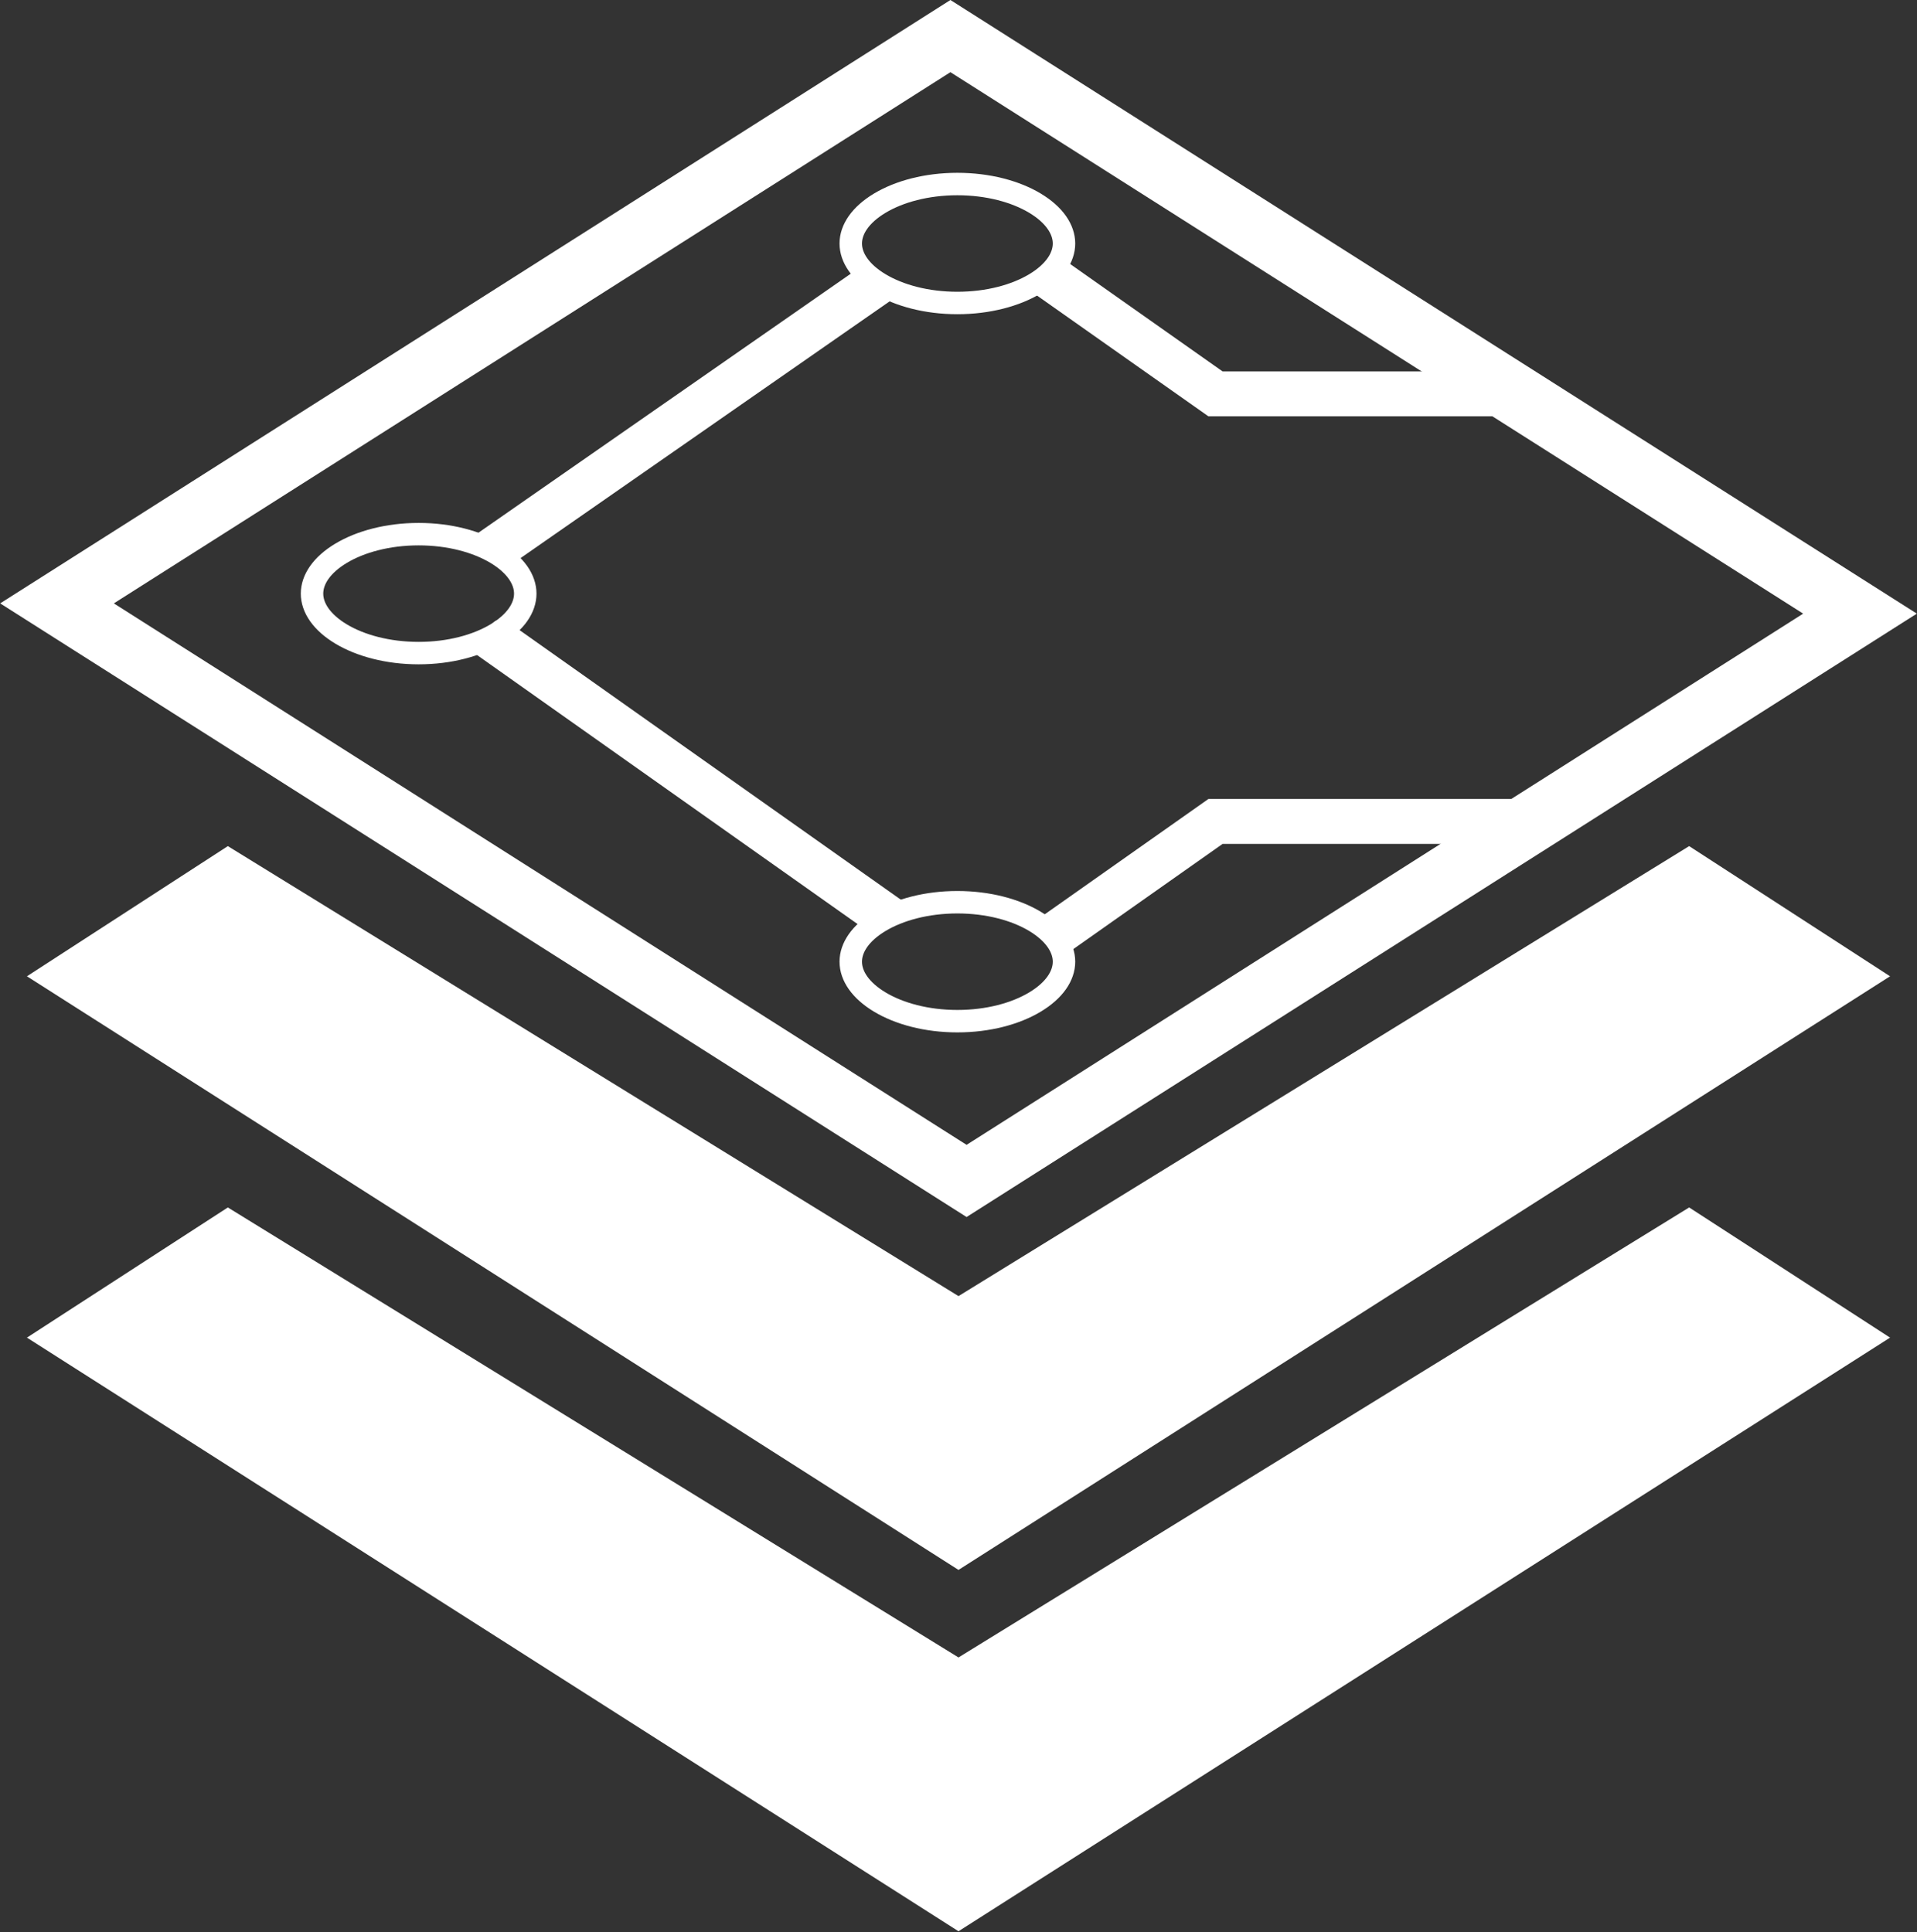 <svg width="854" height="861" viewBox="0 0 854 861" fill="none" xmlns="http://www.w3.org/2000/svg">
<rect x="0" y="0" width="854" height="861" fill="#333333" stroke="none"/>
<path d="M474 108.5C474 114.752 469.75 121.267 461.051 126.486C452.451 131.646 440.247 135 426.5 135C412.753 135 400.549 131.646 391.949 126.486C383.25 121.267 379 114.752 379 108.5C379 102.248 383.25 95.733 391.949 90.514C400.549 85.354 412.753 82 426.5 82C440.247 82 452.451 85.354 461.051 90.514C469.75 95.733 474 102.248 474 108.5Z" stroke="white" stroke-width="10"/>
<path d="M234 264.5C234 270.752 229.75 277.267 221.051 282.486C212.451 287.646 200.247 291 186.5 291C172.753 291 160.549 287.646 151.949 282.486C143.25 277.267 139 270.752 139 264.5C139 258.248 143.25 251.733 151.949 246.514C160.549 241.354 172.753 238 186.5 238C200.247 238 212.451 241.354 221.051 246.514C229.75 251.733 234 258.248 234 264.5Z" stroke="white" stroke-width="10"/>
<path d="M474 428.5C474 434.752 469.75 441.267 461.051 446.486C452.451 451.646 440.247 455 426.5 455C412.753 455 400.549 451.646 391.949 446.486C383.25 441.267 379 434.752 379 428.5C379 422.248 383.25 415.733 391.949 410.514C400.549 405.354 412.753 402 426.5 402C440.247 402 452.451 405.354 461.051 410.514C469.75 415.733 474 422.248 474 428.5Z" stroke="white" stroke-width="10"/>
<rect y="16.084" width="480.102" height="471.574" transform="matrix(0.844 0.536 -0.844 0.536 436.978 7.461)" stroke="white" stroke-width="30"/>
<path d="M398.79 132.548L227.454 251.759C225.188 253.336 222.072 252.777 220.494 250.511L211.927 238.198L383.263 118.986C385.53 117.409 388.646 117.968 390.223 120.235L398.79 132.548Z" fill="white"/>
<path d="M219.104 278.15C220.699 275.895 223.819 275.36 226.073 276.954L402.913 401.998L394.253 414.245C392.658 416.5 389.538 417.035 387.283 415.441L210.444 290.398L219.104 278.15Z" fill="white"/>
<path d="M467 418.5L541.5 366H683.5" stroke="white" stroke-width="20"/>
<path d="M467 123L541.5 175.5H683.5" stroke="white" stroke-width="20"/>
<path d="M842 435L427 699.5V577.5L752.5 377L842 435Z" fill="white"/>
<path d="M12 435L427 699.5V577.5L101.5 377L12 435Z" fill="white"/>
<path d="M842 596L427 860.5V738.5L752.5 538L842 596Z" fill="white"/>
<path d="M12 596L427 860.5V738.5L101.5 538L12 596Z" fill="white"/>
</svg>
